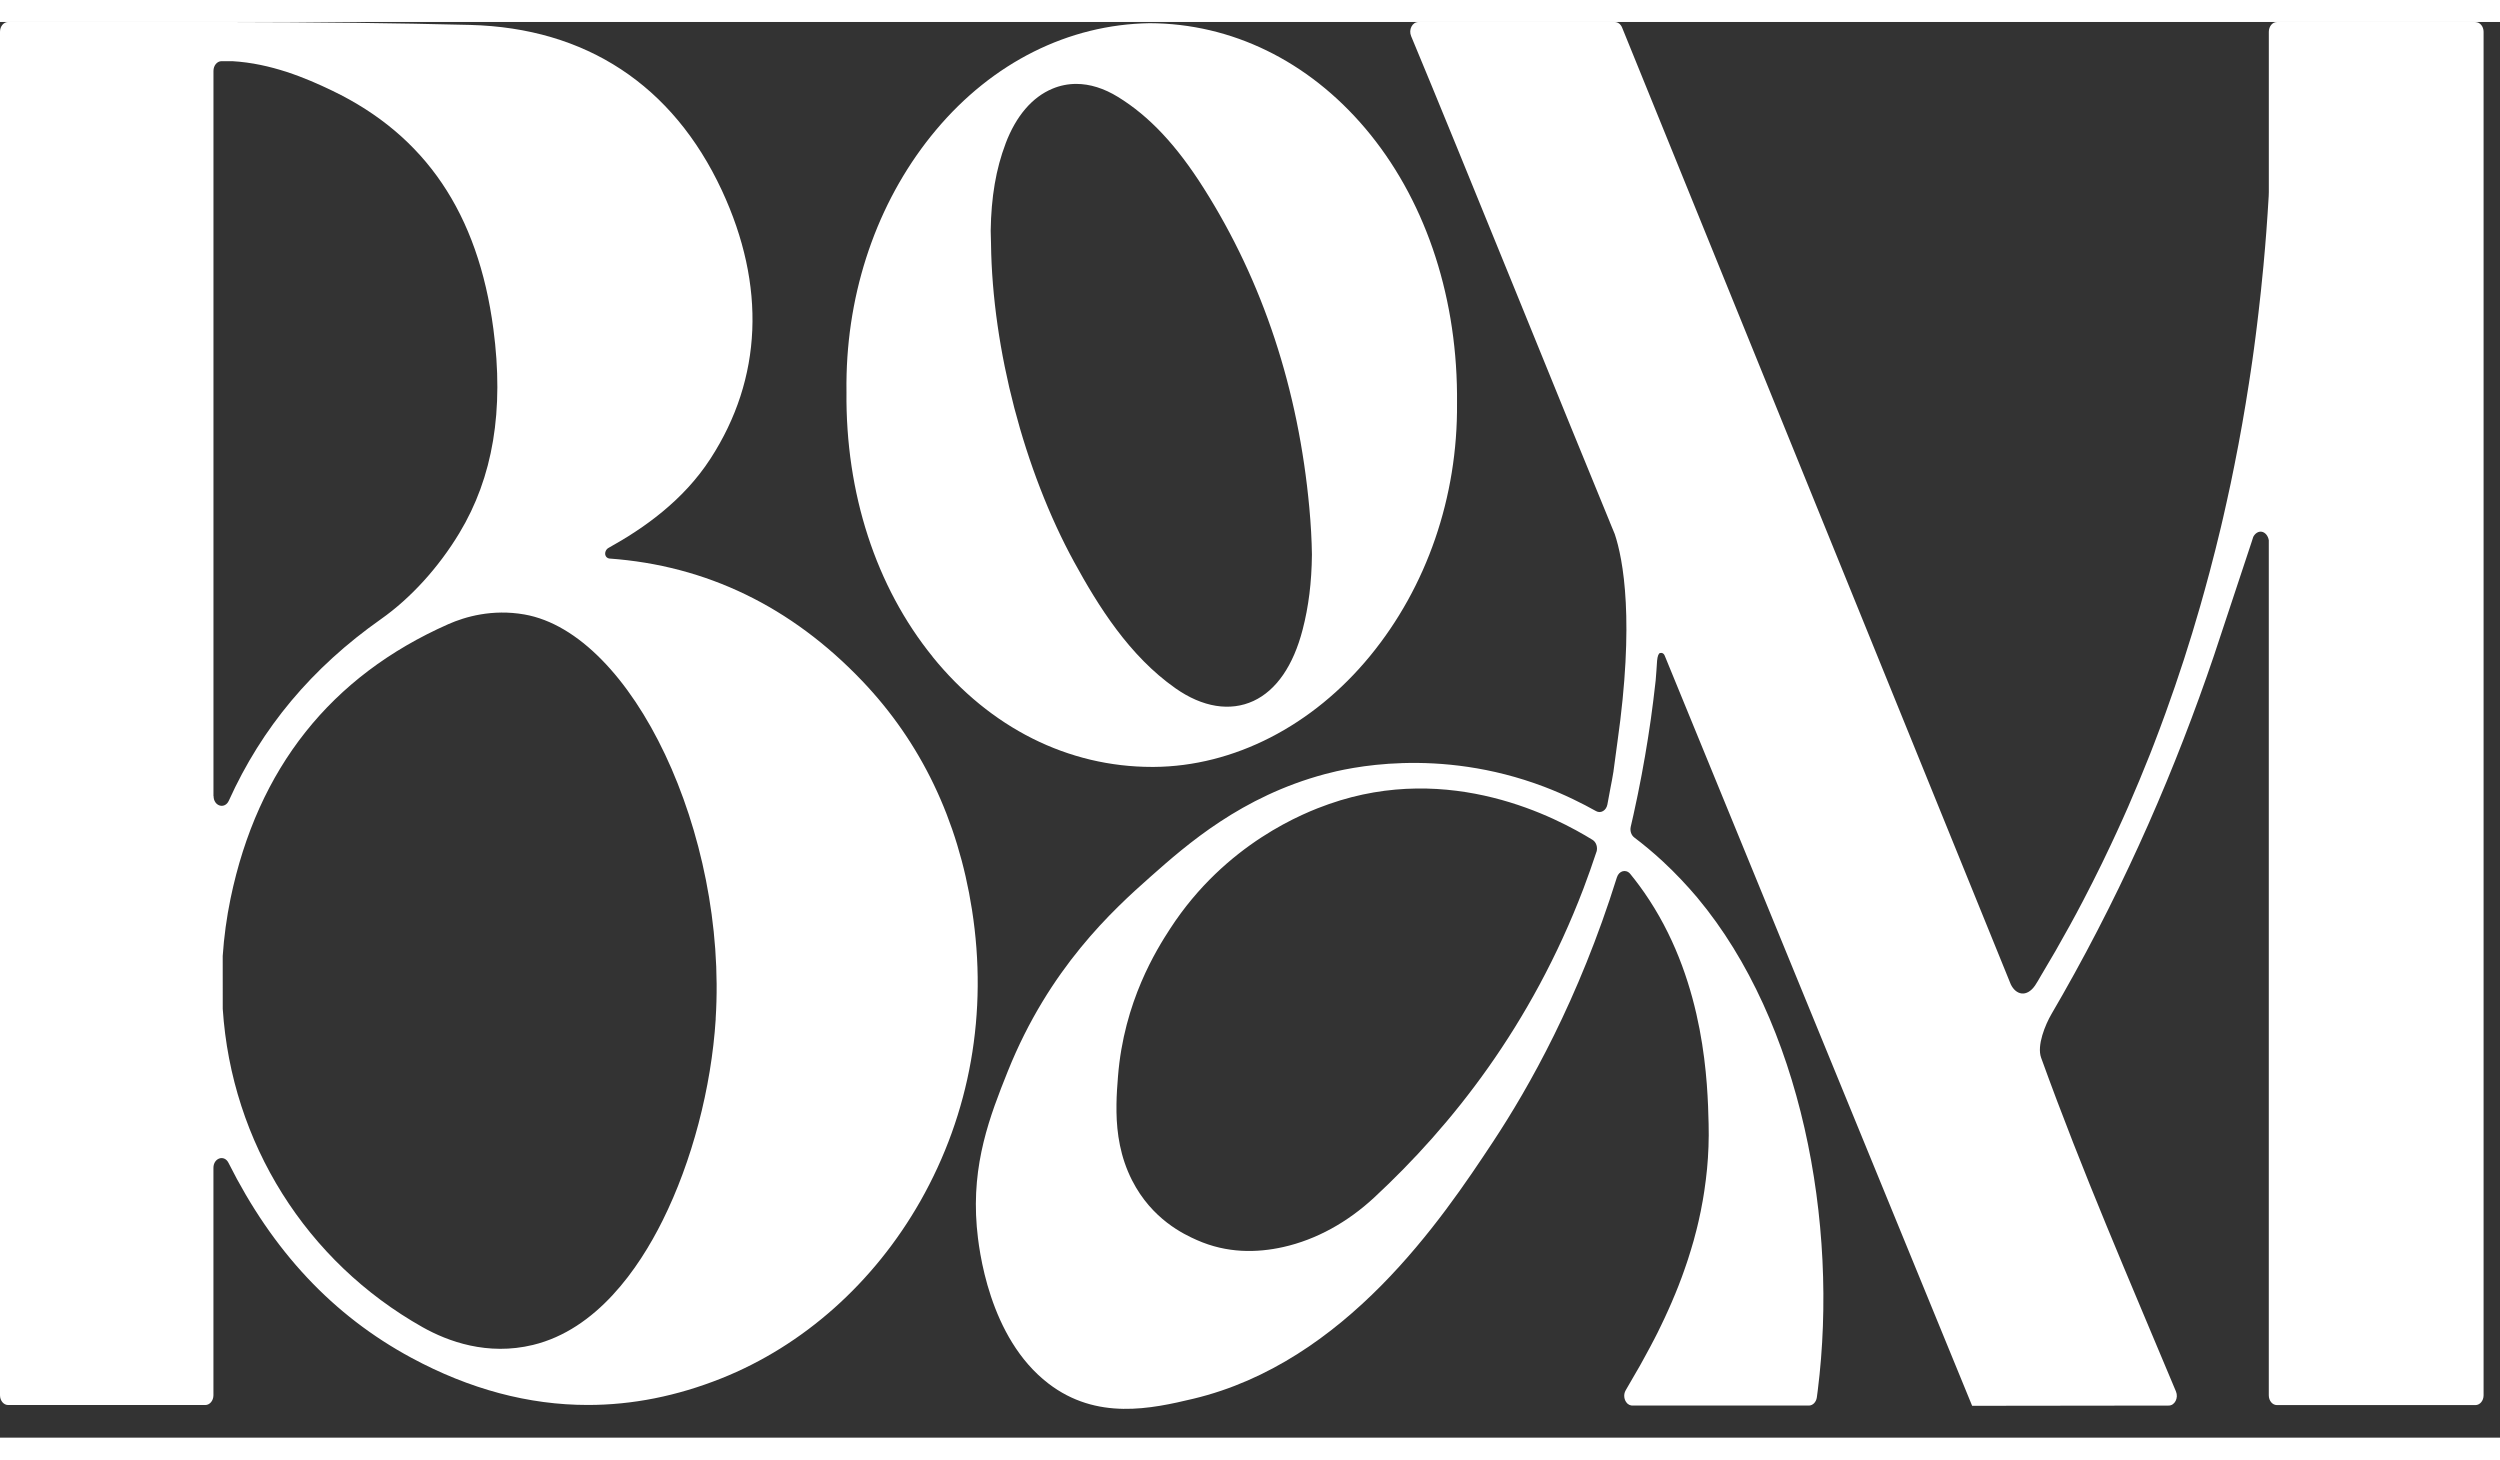 <svg width="322" height="188" viewBox="0 0 83 47" fill="none" xmlns="http://www.w3.org/2000/svg">
<rect x="0" y="0" width="83" height="47" fill="#333333" stroke="none"/>
<path d="M30.963 21.077C32.875 23.436 35.462 24.732 38.251 24.732H38.305C40.96 24.715 43.578 23.373 45.485 21.05C47.373 18.75 48.399 15.771 48.373 12.662C48.373 12.652 48.373 12.64 48.373 12.63C48.373 12.533 48.373 12.437 48.373 12.34C48.343 8.943 47.262 5.816 45.326 3.53C43.425 1.286 40.883 0.049 38.166 0.04H38.162C35.471 0.084 32.955 1.344 31.075 3.586C29.242 5.77 28.188 8.648 28.107 11.691C28.102 11.889 28.1 12.089 28.103 12.286C28.069 15.64 29.081 18.754 30.966 21.077M33.386 4.034C33.73 3.125 34.267 2.496 34.939 2.216C35.193 2.109 35.459 2.056 35.731 2.056C36.182 2.056 36.65 2.201 37.118 2.489C38.155 3.126 39.061 4.091 39.967 5.524C41.93 8.624 43.108 12.193 43.47 16.13C43.521 16.686 43.549 17.2 43.556 17.682C43.547 18.608 43.445 19.412 43.248 20.171C42.939 21.369 42.375 22.188 41.617 22.541C40.843 22.9 39.924 22.753 39.027 22.122C37.492 21.045 36.464 19.396 35.659 17.924C34.003 14.894 32.946 10.851 32.902 7.375V7.364C32.895 7.217 32.892 7.074 32.891 6.934C32.907 5.813 33.066 4.878 33.386 4.037" fill="white"/>
<path d="M32.27 29.474C31.801 26.476 30.575 23.92 28.623 21.875C26.266 19.405 23.449 18.044 20.226 17.813C20.168 17.803 20.118 17.764 20.1 17.706C20.072 17.622 20.114 17.505 20.209 17.457C20.788 17.135 21.406 16.746 21.992 16.261C22.579 15.776 23.136 15.198 23.591 14.493C25.311 11.834 25.439 8.756 23.965 5.589C22.338 2.096 19.45 0.197 15.613 0.098C13.213 0.037 10.612 0.005 7.426 0H6.754C6.754 0 6.749 0 6.747 0H0.27C0.122 0 0 0.144 0 0.324V45.593C0 45.771 0.12 45.917 0.27 45.917H6.816C6.964 45.917 7.086 45.773 7.086 45.593V38.043C7.086 37.716 7.445 37.595 7.585 37.875C9.06 40.817 11.057 42.946 13.656 44.348C15.591 45.393 17.551 45.915 19.518 45.915C20.992 45.915 22.468 45.622 23.942 45.035C26.669 43.95 29.017 41.857 30.558 39.144C32.211 36.228 32.803 32.886 32.27 29.474ZM7.087 25.701V1.625C7.087 1.445 7.207 1.301 7.357 1.301H7.71C8.995 1.375 10.151 1.857 11.031 2.281C14.121 3.768 15.872 6.354 16.38 10.19C16.739 12.899 16.369 15.115 15.25 16.969C14.557 18.117 13.632 19.133 12.644 19.828C10.356 21.441 8.695 23.423 7.597 25.853C7.463 26.148 7.091 26.036 7.091 25.701M23.762 33.098C23.616 35.392 22.974 37.833 21.998 39.793C21.201 41.395 19.808 43.41 17.695 43.922C16.183 44.289 14.868 43.804 14.032 43.334C10.165 41.156 7.686 37.207 7.395 32.764V32.726L7.394 31.047V31.01C7.436 30.376 7.524 29.733 7.654 29.102C8.551 24.781 10.983 21.717 14.885 19.992C15.449 19.743 16.345 19.485 17.408 19.67C21.003 20.299 24.15 26.949 23.76 33.093" fill="white"/>
<path d="M82.186 0.001H75.595C75.447 0.001 75.325 0.145 75.325 0.325V5.65C75.325 5.694 75.323 5.736 75.321 5.779C75.298 6.169 75.272 6.566 75.242 6.966C75.228 7.14 75.215 7.315 75.2 7.49C75.183 7.692 75.164 7.895 75.146 8.099C75.119 8.382 75.091 8.668 75.06 8.957C75.036 9.184 75.01 9.413 74.983 9.642C74.966 9.786 74.949 9.932 74.931 10.078C74.917 10.195 74.901 10.312 74.887 10.429C74.87 10.564 74.852 10.698 74.834 10.834C74.817 10.963 74.798 11.094 74.78 11.224C74.761 11.35 74.745 11.473 74.725 11.599C74.705 11.729 74.686 11.862 74.665 11.994C74.527 12.888 74.368 13.797 74.183 14.714C74.144 14.912 74.103 15.113 74.061 15.313C74.017 15.518 73.973 15.725 73.926 15.932C73.888 16.106 73.847 16.283 73.808 16.457C73.782 16.564 73.758 16.671 73.733 16.778C73.615 17.271 73.491 17.768 73.358 18.267C73.307 18.459 73.255 18.652 73.201 18.845C73.149 19.032 73.097 19.22 73.043 19.408C72.707 20.58 72.326 21.759 71.898 22.939C71.771 23.292 71.638 23.643 71.503 23.995C71.463 24.097 71.423 24.199 71.384 24.301C71.153 24.884 70.91 25.469 70.656 26.052C70.598 26.183 70.54 26.315 70.481 26.446C70.349 26.739 70.214 27.034 70.075 27.328C69.981 27.528 69.886 27.728 69.788 27.928C69.583 28.347 69.373 28.764 69.155 29.181C69.01 29.459 68.861 29.736 68.709 30.012C68.556 30.289 68.402 30.565 68.244 30.84C68.085 31.116 67.923 31.391 67.758 31.666C67.691 31.778 67.632 31.891 67.563 31.99C67.28 32.397 66.922 32.298 66.756 31.946L53.852 0.181C53.806 0.071 53.713 0.001 53.611 0.001H47.09C46.889 0.001 46.759 0.254 46.849 0.469C48.422 4.236 52.241 13.695 53.445 16.6C53.445 16.6 53.445 16.602 53.445 16.603C53.507 16.754 53.563 16.888 53.61 17.002C53.743 17.4 53.917 18.123 53.976 19.283C54.033 20.39 53.984 21.896 53.699 23.901C53.699 23.909 53.696 23.916 53.696 23.923C53.645 24.282 53.603 24.596 53.569 24.865C53.569 24.867 53.569 24.87 53.569 24.872C53.525 25.159 53.51 25.193 53.471 25.41C53.438 25.603 53.402 25.795 53.365 25.981C53.327 26.18 53.145 26.287 52.991 26.2C52.533 25.944 51.951 25.651 51.263 25.389C47.727 24.05 44.717 24.776 43.993 24.969C41.219 25.712 39.412 27.301 38.195 28.379C36.951 29.482 34.833 31.406 33.456 34.844C32.866 36.318 32.254 37.898 32.429 39.996C32.492 40.757 32.834 43.684 34.802 45.199C36.414 46.44 38.223 46.041 39.617 45.709C44.68 44.5 47.871 39.746 49.564 37.184C50.764 35.366 52.409 32.466 53.681 28.398C53.75 28.177 53.986 28.116 54.124 28.284C54.318 28.522 54.536 28.81 54.759 29.154C56.612 31.998 56.694 35.254 56.726 36.584C56.729 36.713 56.73 36.84 56.73 36.965C56.73 37.004 56.729 37.043 56.727 37.082C56.726 37.169 56.725 37.255 56.722 37.34C56.721 37.384 56.718 37.428 56.715 37.474C56.711 37.554 56.708 37.632 56.703 37.711C56.698 37.793 56.691 37.873 56.684 37.954C56.681 37.995 56.678 38.035 56.674 38.076C56.668 38.135 56.661 38.195 56.654 38.256C56.647 38.315 56.643 38.376 56.634 38.436C56.63 38.478 56.623 38.519 56.617 38.561C56.607 38.637 56.597 38.714 56.586 38.79C56.578 38.843 56.569 38.897 56.561 38.949C56.551 39.012 56.541 39.075 56.53 39.136C56.523 39.182 56.513 39.226 56.504 39.272C56.492 39.34 56.479 39.409 56.466 39.477C56.462 39.494 56.459 39.509 56.455 39.526C56.435 39.621 56.415 39.716 56.394 39.809C56.381 39.864 56.369 39.916 56.356 39.97C56.342 40.026 56.329 40.082 56.315 40.136C56.306 40.174 56.295 40.209 56.285 40.247C56.267 40.318 56.248 40.388 56.23 40.457C56.216 40.508 56.2 40.557 56.186 40.606C56.171 40.66 56.155 40.715 56.138 40.769C56.12 40.828 56.102 40.886 56.083 40.945C56.069 40.989 56.056 41.034 56.042 41.076C56.028 41.118 56.014 41.161 56 41.202C55.98 41.259 55.962 41.319 55.94 41.376C55.929 41.407 55.918 41.437 55.908 41.468C55.884 41.536 55.86 41.603 55.836 41.669C55.813 41.729 55.792 41.785 55.769 41.844C55.755 41.882 55.741 41.919 55.727 41.956C55.704 42.014 55.682 42.07 55.658 42.127C55.644 42.163 55.63 42.199 55.615 42.234C55.597 42.28 55.577 42.326 55.557 42.37C55.539 42.414 55.519 42.46 55.501 42.504C55.485 42.539 55.47 42.575 55.454 42.611C55.432 42.663 55.409 42.716 55.385 42.767C55.367 42.809 55.347 42.85 55.328 42.891C55.309 42.935 55.289 42.977 55.269 43.021C55.246 43.067 55.225 43.113 55.204 43.157C55.186 43.194 55.169 43.231 55.152 43.267C55.136 43.299 55.119 43.333 55.104 43.365C55.081 43.413 55.057 43.46 55.035 43.508C55.023 43.53 55.012 43.552 55.001 43.574C54.972 43.628 54.944 43.684 54.917 43.739C54.899 43.774 54.88 43.808 54.862 43.842C54.842 43.881 54.821 43.922 54.8 43.961C54.782 43.995 54.763 44.029 54.746 44.061C54.726 44.098 54.705 44.137 54.685 44.174C54.667 44.206 54.651 44.237 54.633 44.269C54.613 44.307 54.592 44.344 54.572 44.381C54.554 44.413 54.537 44.444 54.52 44.476C54.5 44.51 54.482 44.544 54.464 44.578C54.448 44.607 54.432 44.634 54.417 44.661C54.397 44.697 54.376 44.732 54.356 44.766C54.352 44.775 54.348 44.781 54.343 44.788C54.208 45.024 54.083 45.238 53.973 45.428C53.888 45.573 53.921 45.757 54.02 45.858C54.02 45.858 54.021 45.86 54.023 45.862C54.027 45.865 54.031 45.868 54.035 45.872C54.041 45.877 54.047 45.882 54.051 45.885C54.081 45.909 54.116 45.924 54.154 45.931C54.167 45.935 54.179 45.935 54.194 45.935H60.053C60.186 45.935 60.297 45.819 60.319 45.663C60.328 45.592 60.338 45.512 60.35 45.428C61.048 39.874 59.808 33.211 56.354 29.076C56.346 29.066 56.342 29.061 56.342 29.061C56.021 28.683 55.645 28.276 55.207 27.87C54.878 27.565 54.557 27.301 54.256 27.073C54.156 26.997 54.109 26.853 54.141 26.716C54.171 26.587 54.201 26.456 54.23 26.326C54.273 26.134 54.314 25.941 54.353 25.751C54.362 25.713 54.369 25.674 54.377 25.635C54.416 25.451 54.451 25.266 54.486 25.082C54.493 25.049 54.499 25.015 54.505 24.983C54.537 24.808 54.57 24.633 54.599 24.46C54.602 24.44 54.606 24.418 54.611 24.397C54.643 24.212 54.673 24.029 54.702 23.845C54.709 23.805 54.715 23.765 54.721 23.726C54.749 23.543 54.777 23.361 54.803 23.18C54.806 23.156 54.81 23.134 54.813 23.108C54.837 22.939 54.859 22.771 54.88 22.602C54.885 22.571 54.889 22.539 54.892 22.508C54.914 22.33 54.936 22.152 54.955 21.974L54.968 21.862C54.988 21.681 55.001 21.374 55.015 21.213V21.209C55.029 21.053 55.066 20.958 55.115 20.951C55.138 20.948 55.164 20.941 55.194 20.955C55.252 20.979 55.272 21.046 55.276 21.057L65.475 45.943C67.636 45.94 69.839 45.938 72.001 45.935C72.202 45.935 72.332 45.682 72.242 45.467C70.669 41.702 69.161 38.249 67.765 34.386C67.619 33.982 67.899 33.294 68.114 32.928C68.237 32.717 68.36 32.505 68.481 32.291C70.622 28.525 72.253 24.721 73.501 21.043C73.923 19.768 74.346 18.492 74.77 17.215C74.77 17.215 74.77 17.214 74.77 17.212L74.808 17.095C74.869 16.975 74.981 16.905 75.089 16.924C75.204 16.944 75.3 17.058 75.324 17.207V45.595C75.324 45.775 75.444 45.919 75.594 45.919H82.185C82.333 45.919 82.455 45.775 82.455 45.595V0.327C82.455 0.149 82.335 0.003 82.185 0.003M53.001 27.555C52.868 27.959 52.724 28.364 52.57 28.773C50.837 33.319 48.196 36.64 45.628 39.024C44.741 39.848 43.706 40.425 42.603 40.672C41.736 40.866 40.737 40.886 39.732 40.438C39.31 40.25 38.246 39.757 37.584 38.456C37.19 37.679 37.078 36.894 37.067 36.185C37.066 36.1 37.067 36.014 37.067 35.931C37.071 35.603 37.094 35.295 37.117 35.012C37.312 32.515 38.405 30.786 38.85 30.101C40.696 27.257 43.33 26.242 44.119 25.966C48.163 24.545 51.685 26.421 52.875 27.155C52.997 27.231 53.052 27.406 53.002 27.558" fill="white"/>
</svg>
